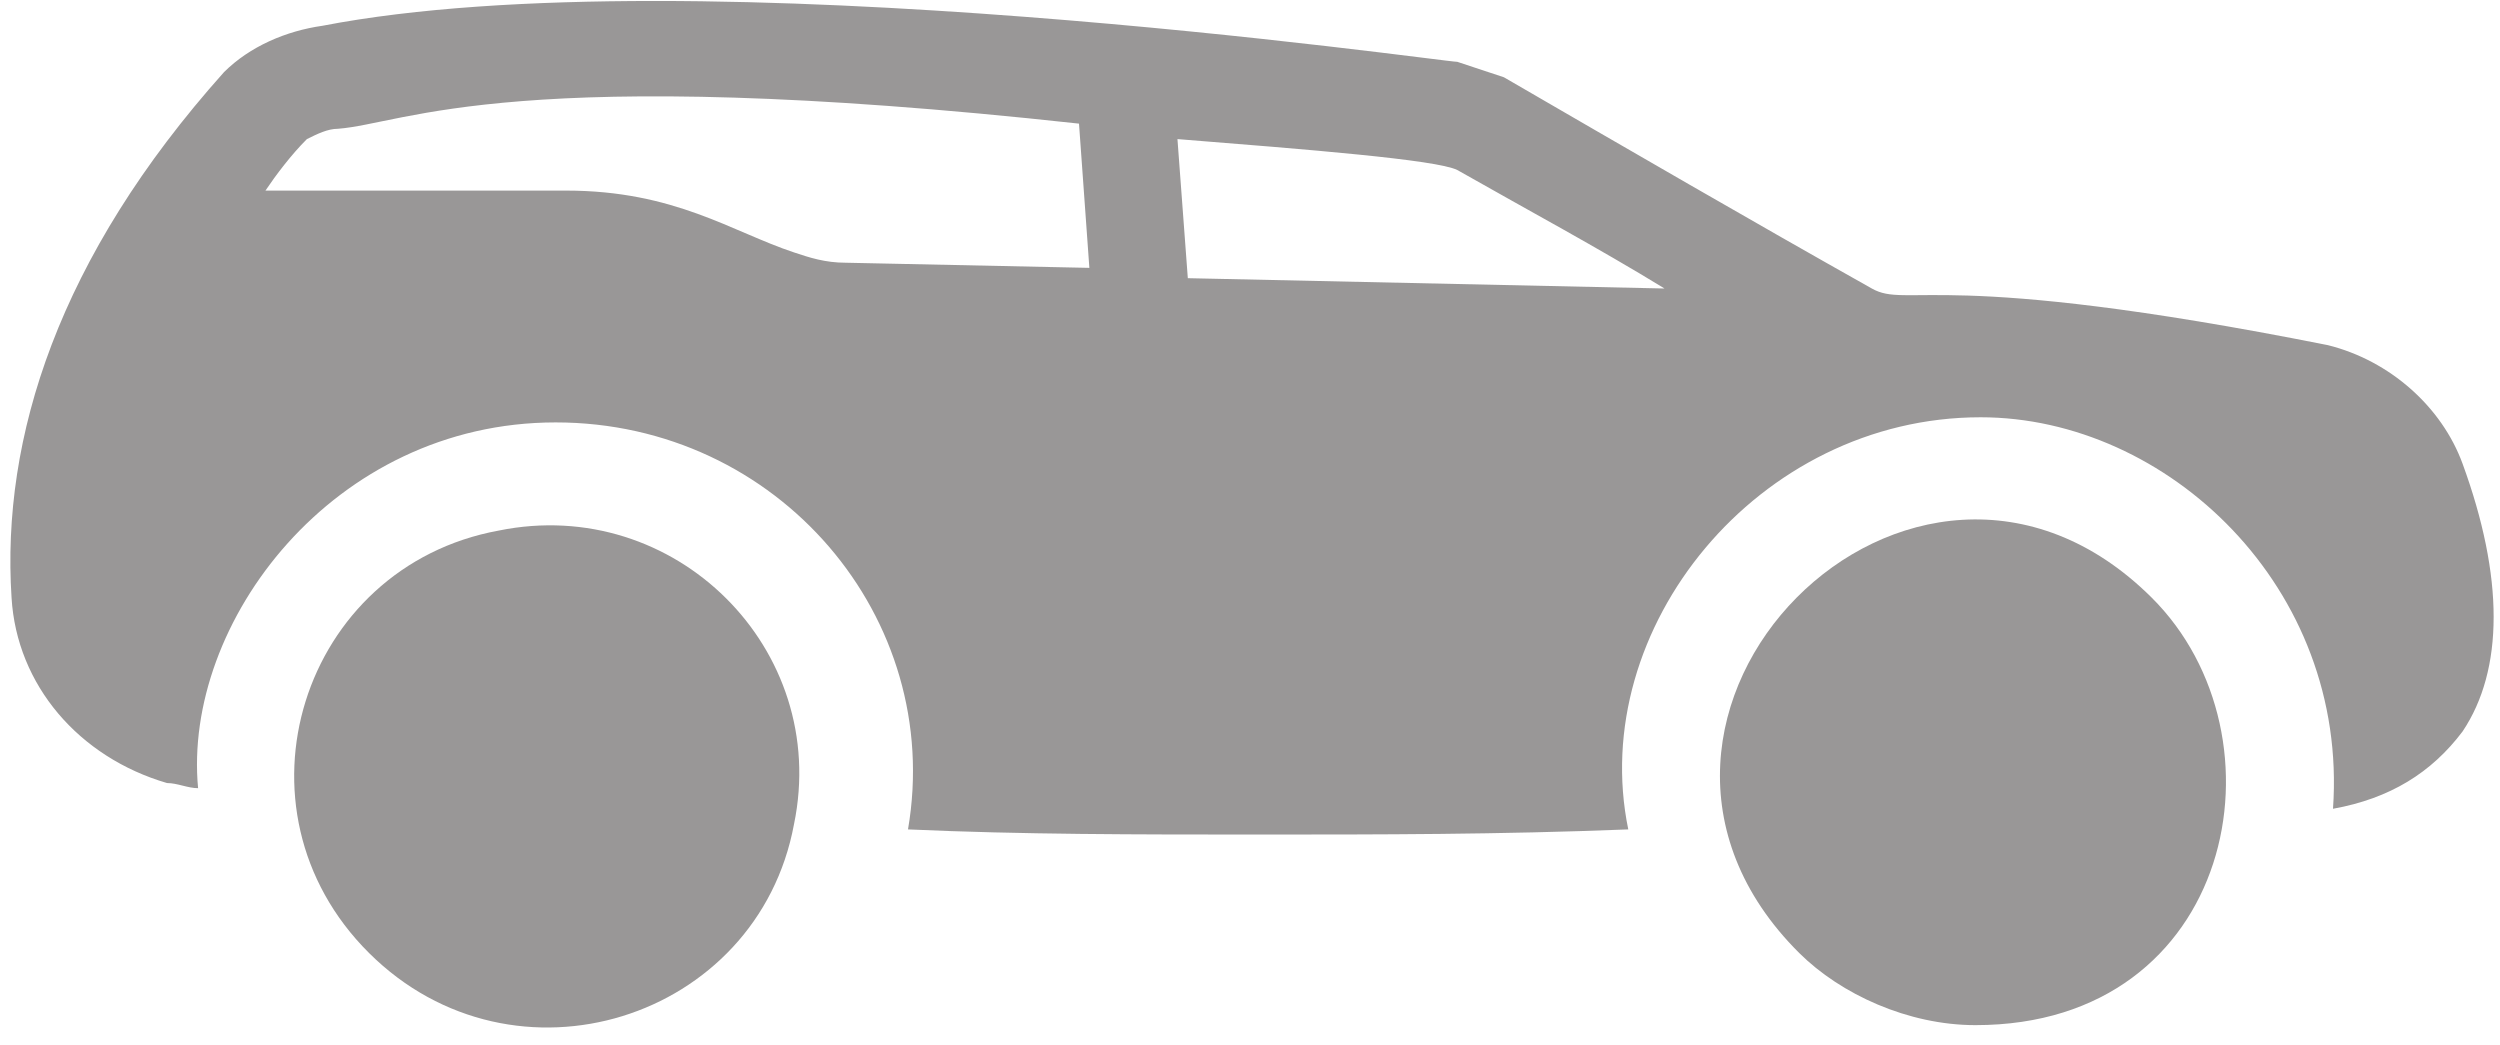 <svg width="55" height="23" viewBox="0 0 55 23" fill="none" xmlns="http://www.w3.org/2000/svg">
<path d="M4.928 1.587C5.498 1.02 6.296 0.68 7.094 0.567C15.302 -1.02 31.718 1.36 32.06 1.36C32.402 1.473 32.744 1.587 33.086 1.7C35.822 3.287 38.558 4.873 41.18 6.347C41.978 6.8 42.662 5.893 51.212 7.593C52.58 7.933 53.72 8.953 54.176 10.2C55.088 12.693 55.088 14.733 54.176 16.093C53.492 17 52.58 17.567 51.326 17.793C51.668 12.92 47.678 9.18 43.574 9.18C38.672 9.18 34.91 13.827 35.822 18.247C32.972 18.36 30.35 18.36 27.728 18.36C24.992 18.36 22.484 18.36 19.976 18.247C20.774 13.6 17.126 9.293 12.224 9.293C7.322 9.293 4.016 13.713 4.358 17.34C4.13 17.34 3.902 17.227 3.674 17.227C1.736 16.66 0.368 15.073 0.254 13.147C0.026 9.633 1.28 5.667 4.928 1.587ZM26.132 6.12L36.62 6.347C35.138 5.44 33.656 4.647 32.06 3.74C31.604 3.513 28.754 3.287 25.904 3.06L26.132 6.12ZM12.452 4.193C14.846 4.193 16.1 5.1 17.468 5.553C17.81 5.667 18.152 5.78 18.608 5.78L23.966 5.893L23.738 2.72C11.312 1.36 8.918 2.72 7.436 2.833C7.208 2.833 6.98 2.947 6.752 3.06C6.41 3.4 6.068 3.853 5.84 4.193H12.452Z" fill="#999797"/>
<path d="M39.584 20.967C40.496 21.873 41.978 22.553 43.46 22.553C49.16 22.553 50.414 16.207 47.336 13.147C42.092 7.933 34.34 15.753 39.584 20.967Z" fill="#999797"/>
<path d="M17.468 18.133C18.266 14.28 14.846 10.88 10.97 11.673C6.638 12.467 4.928 17.793 8.12 20.967C11.312 24.14 16.67 22.44 17.468 18.133Z" fill="#999797"/>
</svg>
